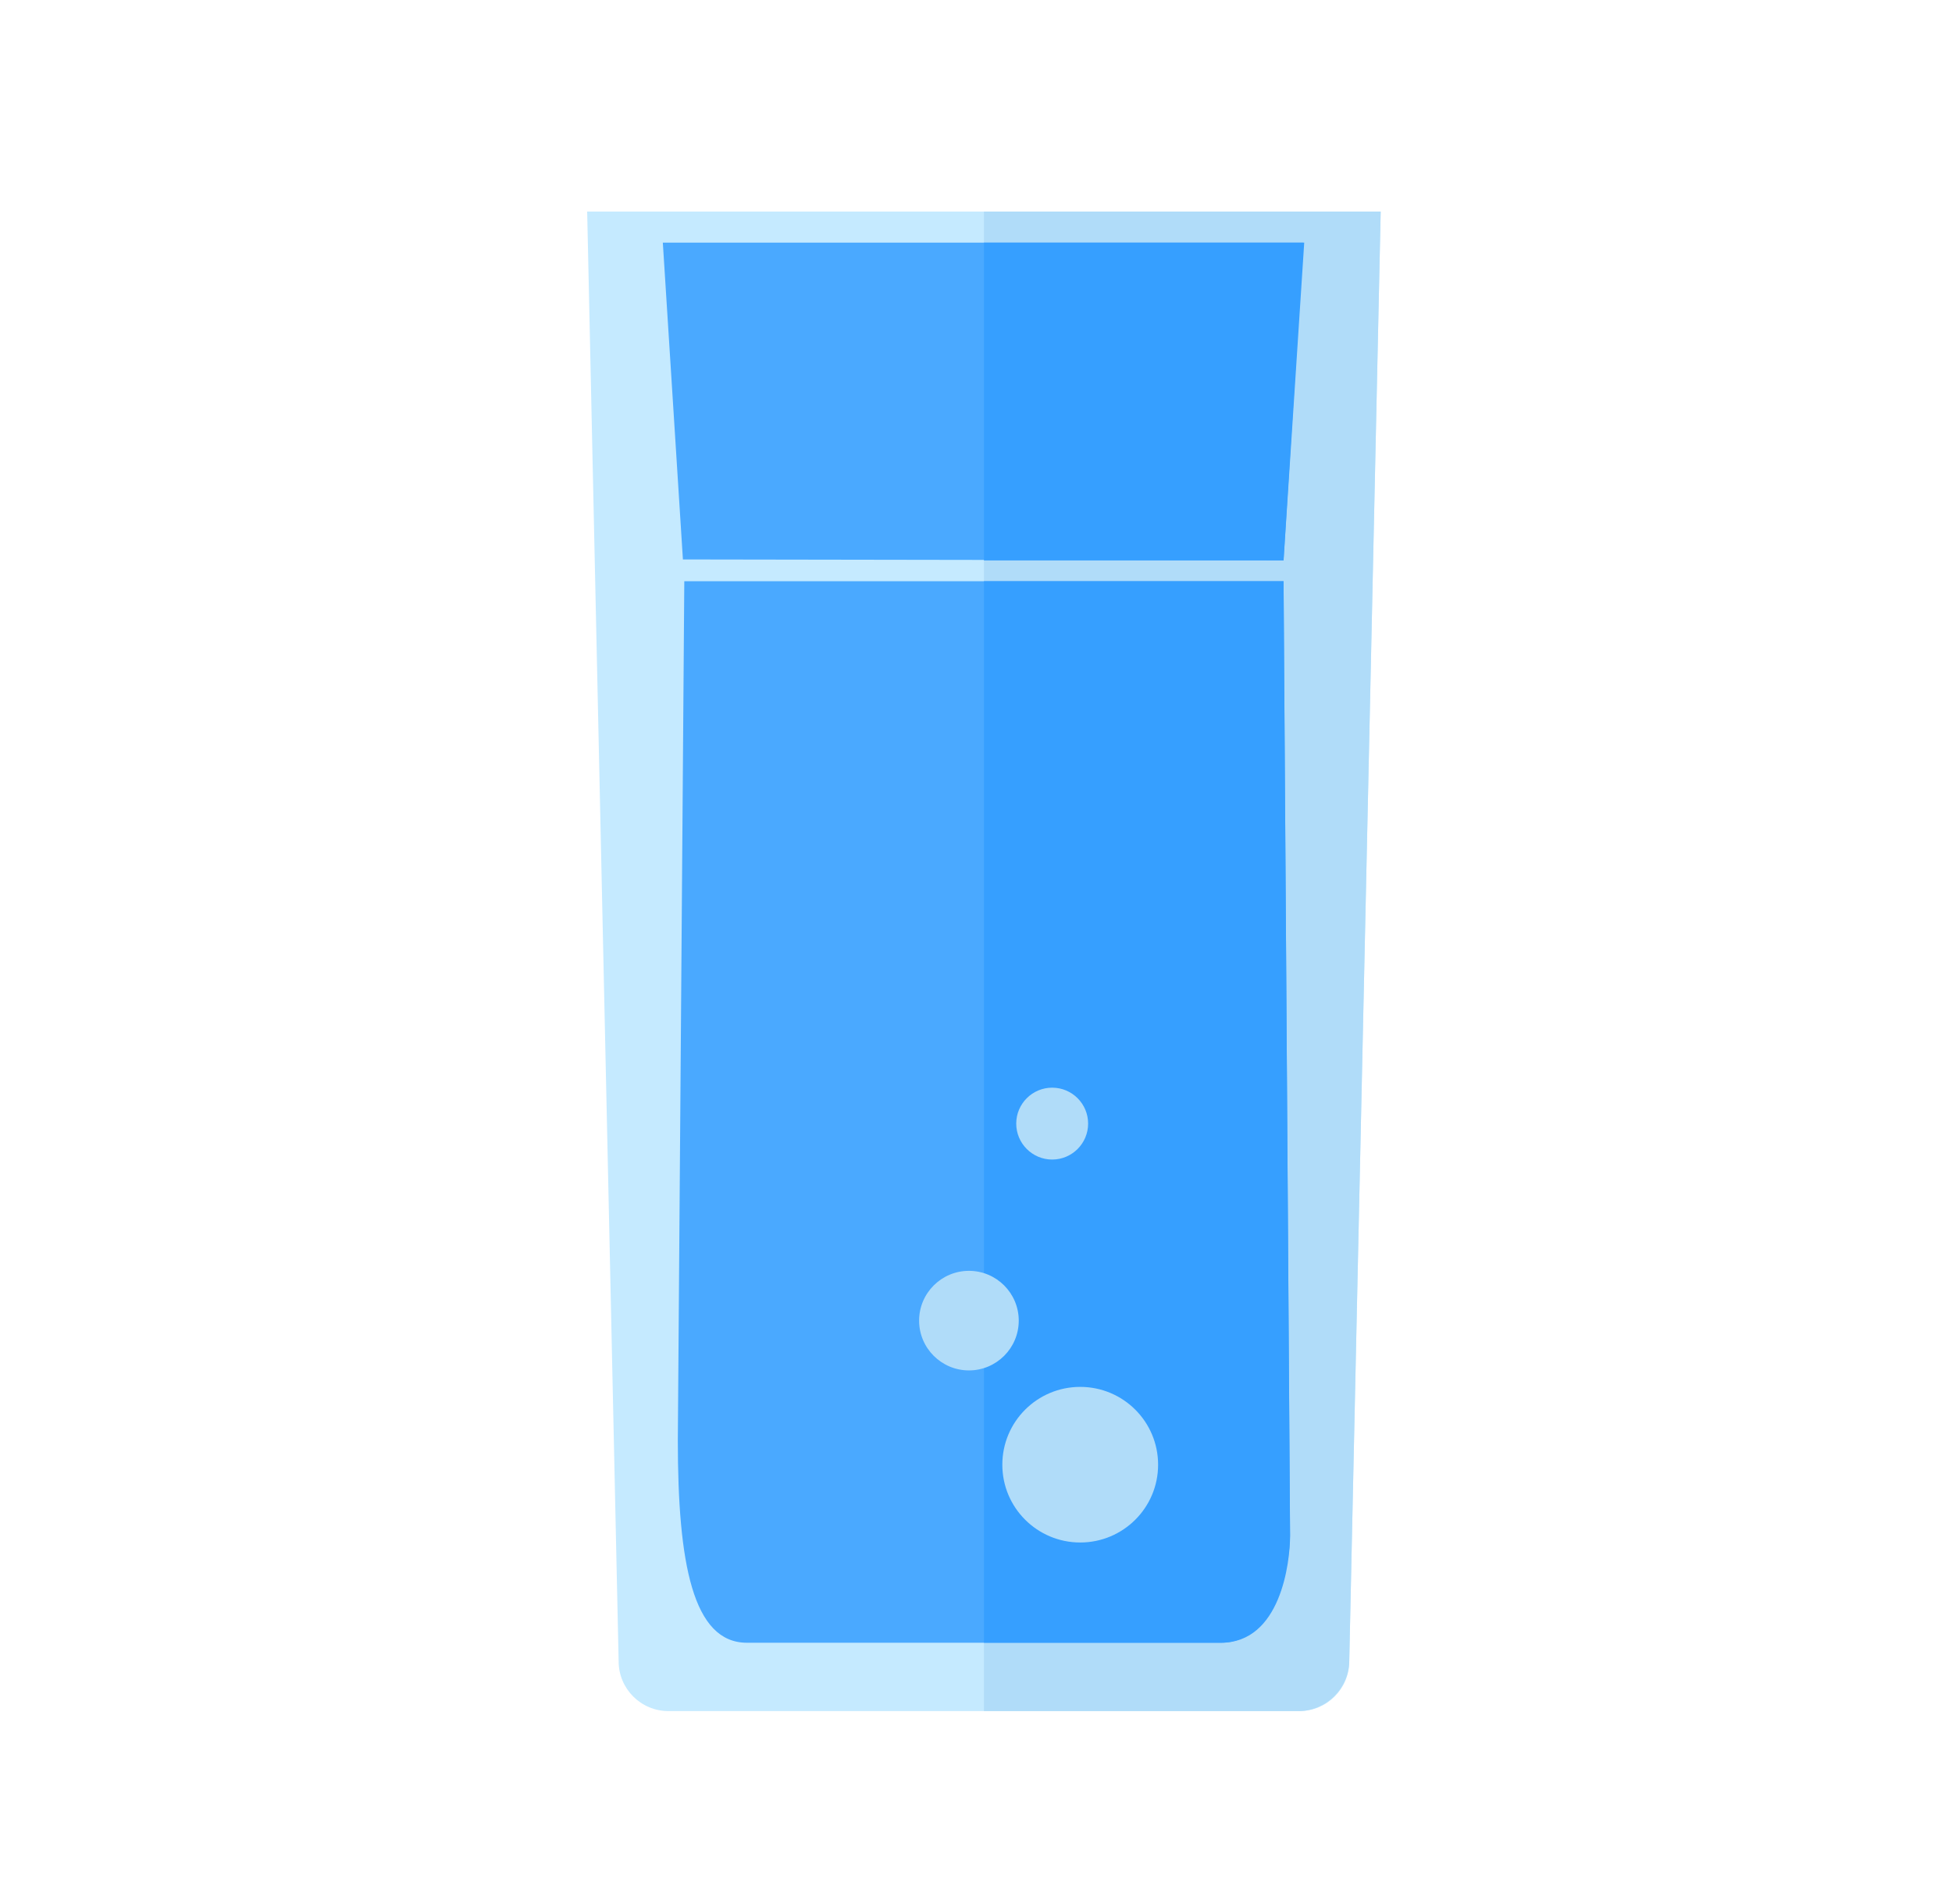 <svg width="41" height="40" viewBox="0 0 41 40" fill="none" xmlns="http://www.w3.org/2000/svg">
<path d="M27.293 35.947H14.04C13.463 35.947 12.994 35.479 12.994 34.902L12.333 4.444H29L28.34 34.902C28.34 35.479 27.87 35.947 27.293 35.947Z" fill="#C5EAFF"/>
<path d="M27.269 35.947H20.667V4.444H29L28.34 34.879C28.34 35.468 27.858 35.947 27.269 35.947Z" fill="#B0DCF9"/>
<path d="M25.645 34.511H15.688C14.552 34.511 14.237 32.841 14.237 30.261L14.373 12.21H26.96L27.096 32.261C27.096 32.841 26.793 34.511 25.645 34.511Z" fill="#4AA9FF"/>
<path d="M20.667 34.511H25.645C26.894 34.511 27.097 32.841 27.097 32.261L26.96 12.21H20.667V34.511Z" fill="#369FFF"/>
<path d="M24.325 30.771C24.325 31.673 23.593 32.405 22.689 32.405C21.785 32.405 21.053 31.673 21.053 30.771C21.053 29.868 21.785 29.136 22.689 29.136C23.593 29.136 24.325 29.868 24.325 30.771Z" fill="#B0DCF9"/>
<path d="M21.398 27.744C21.398 28.322 20.928 28.79 20.352 28.79C19.775 28.79 19.305 28.322 19.305 27.744C19.305 27.166 19.775 26.698 20.352 26.698C20.928 26.698 21.398 27.166 21.398 27.744Z" fill="#B0DCF9"/>
<path d="M22.855 23.605C22.855 24.021 22.517 24.36 22.1 24.36C21.684 24.36 21.345 24.021 21.345 23.605C21.345 23.188 21.684 22.85 22.1 22.85C22.517 22.85 22.855 23.188 22.855 23.605Z" fill="#B0DCF9"/>
<path d="M14.344 11.753L13.922 5.097H27.376L26.96 11.773L14.344 11.753Z" fill="#4AA9FF"/>
<path d="M20.667 11.773H26.96L27.394 5.097H20.667V11.773Z" fill="#369FFF"/>
</svg>
